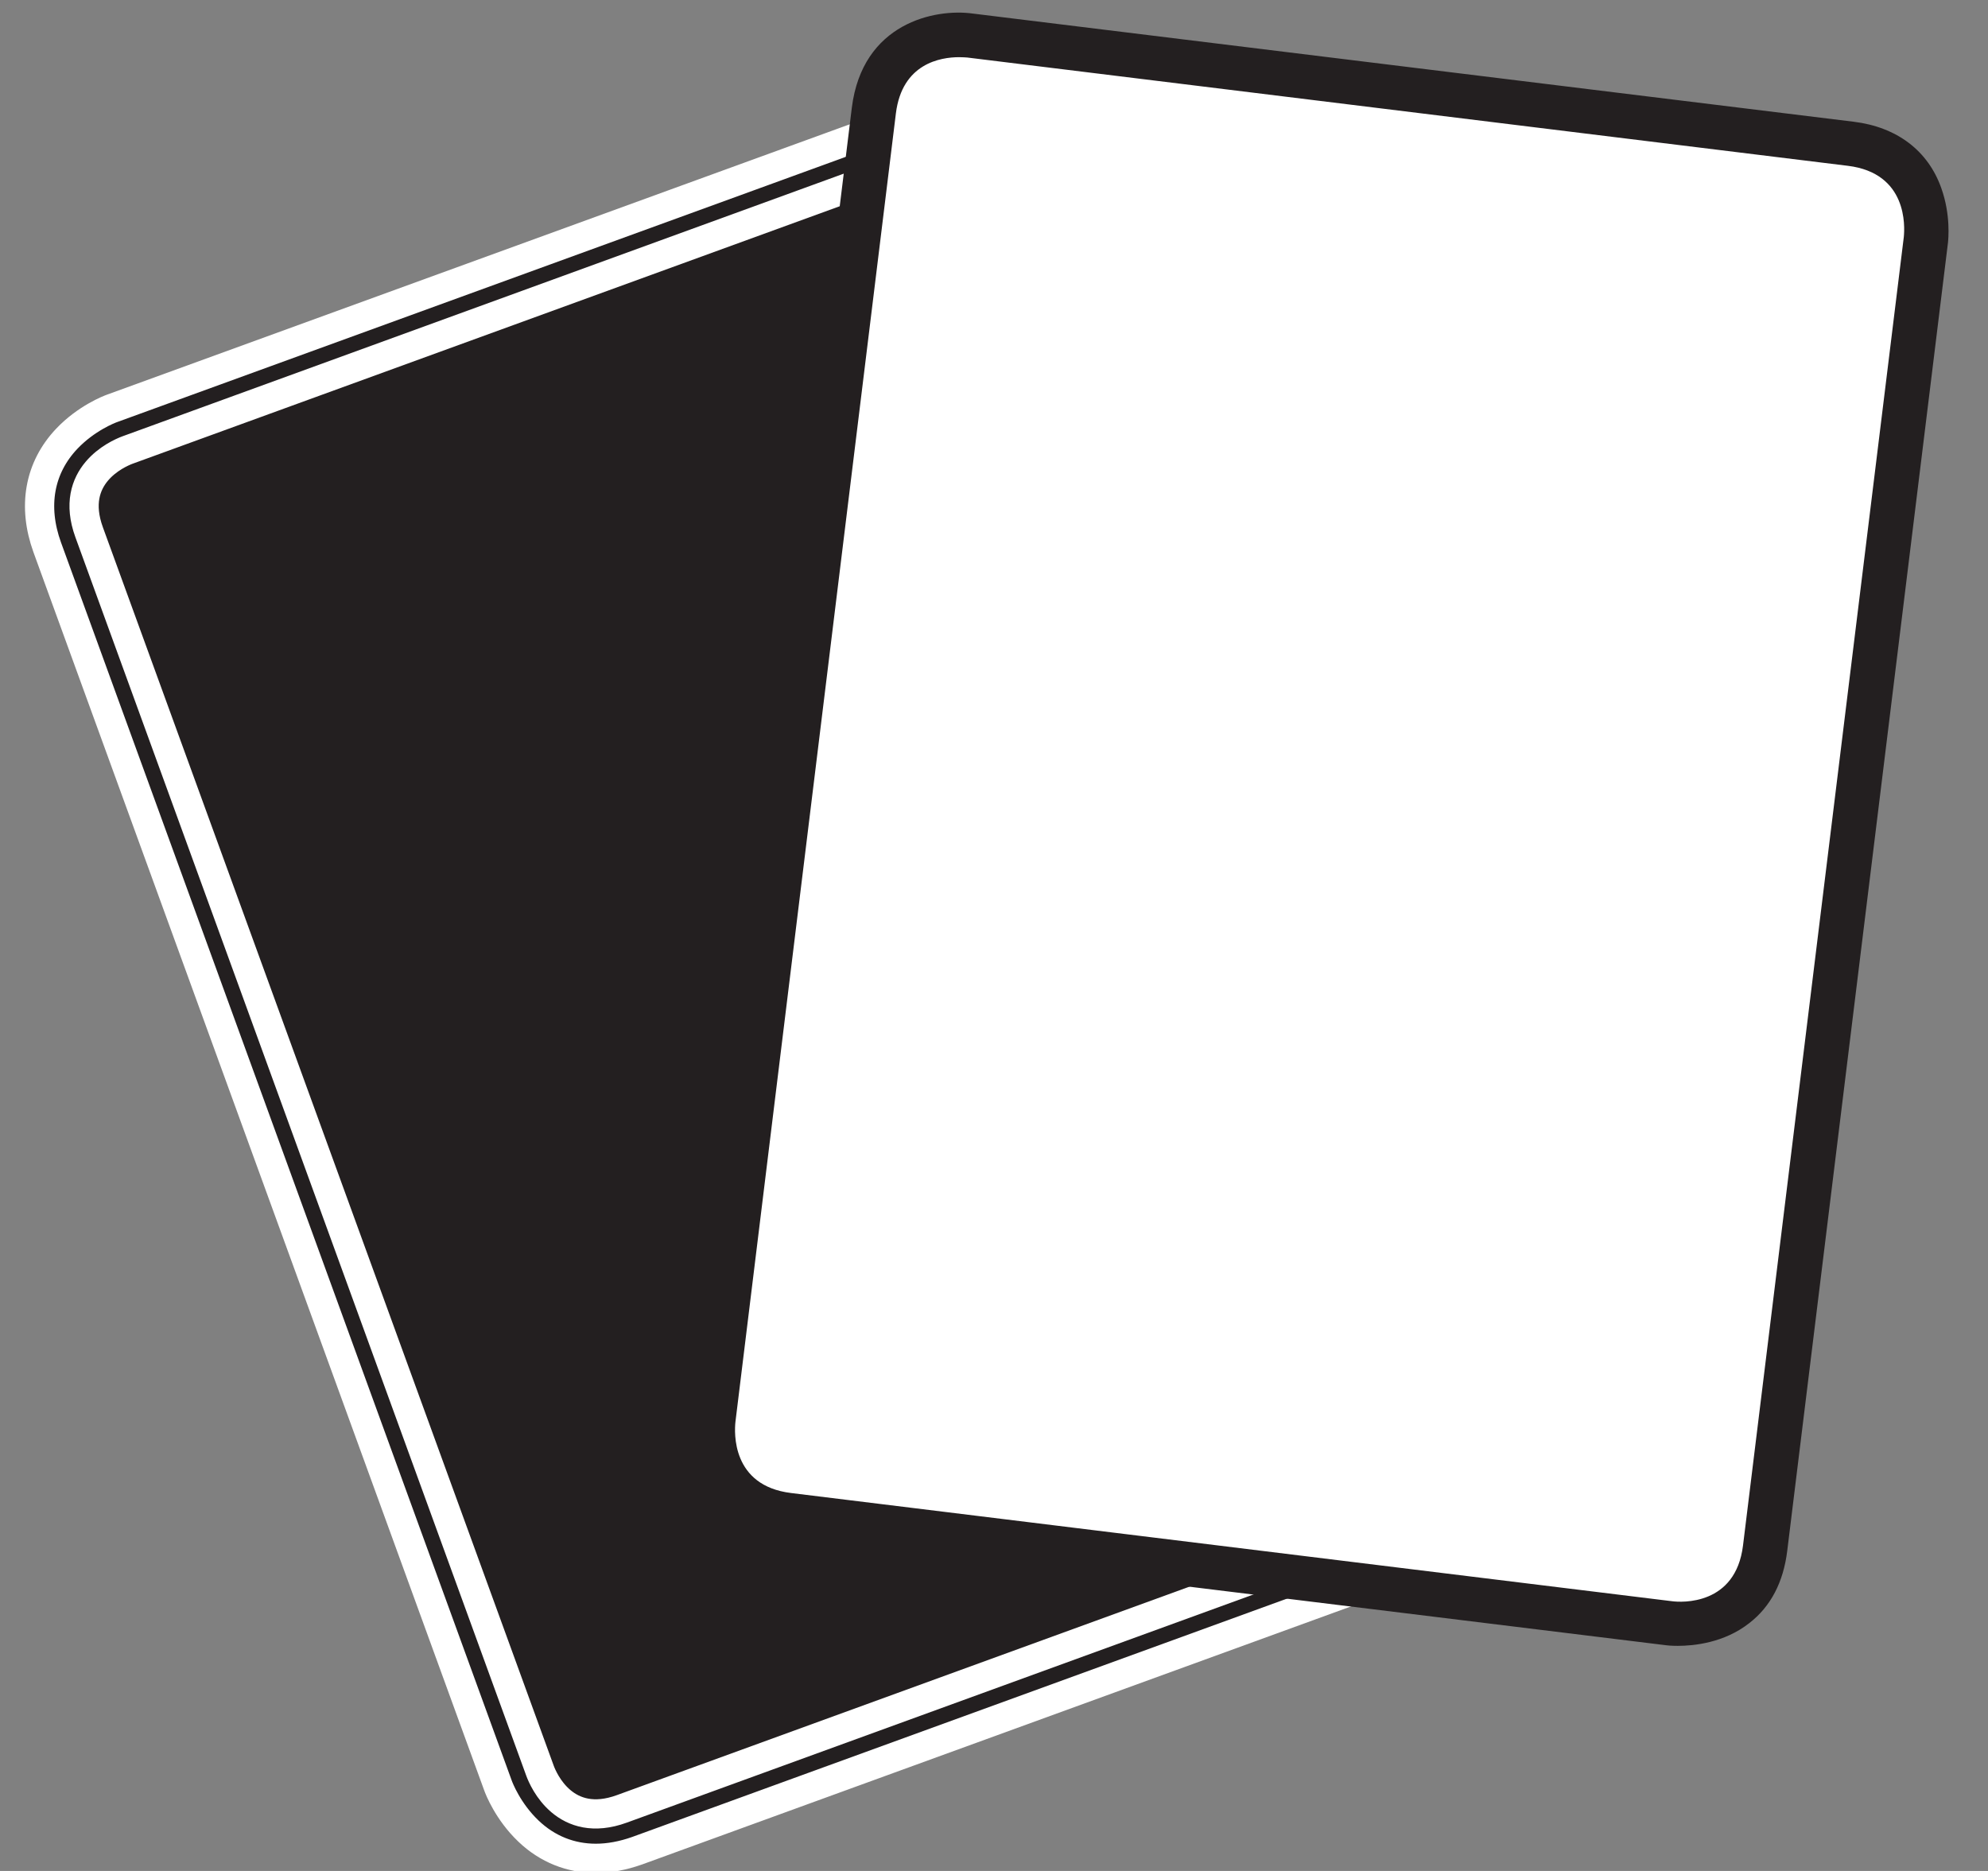 <?xml version="1.0" encoding="utf-8"?>
<!--
	Vector extracted from official Cards Against Humanity PDF:
	https://cardsagainsthumanity.com/
	https://s3.amazonaws.com/cah/CAH_MainGame.pdf
	Licensed under CC BY-NC-SA 2.0
-->
<!DOCTYPE svg PUBLIC "-//W3C//DTD SVG 1.1//EN" "http://www.w3.org/Graphics/SVG/1.1/DTD/svg11.dtd">
<svg version="1.1" id="Layer_1" xmlns="http://www.w3.org/2000/svg" xmlns:xlink="http://www.w3.org/1999/xlink" x="0px" y="0px"
	 width="17px" height="16px" viewBox="0 0 17 16" enable-background="new 0 0 17 16" xml:space="preserve">
<rect x="0" y="0" width="17" height="16" fill="#808080" stroke="none"/>
<path fill="#231F20" d="M1.023,3.67c0,0-0.693,0.252-0.441,0.945l3.855,10.591c0,0,0.252,0.693,0.945,0.441l7.128-2.594
	c0,0,0.692-0.252,0.44-0.945L9.096,1.517c0,0-0.252-0.692-0.945-0.44L1.023,3.67z"/>
<path fill="#231F20" d="M1.089,3.849C1.002,3.882,0.586,4.067,0.762,4.551l3.855,10.59c0.031,0.086,0.216,0.505,0.701,0.328
	l7.127-2.595c0.085-0.031,0.503-0.217,0.327-0.701L8.917,1.582C8.885,1.497,8.698,1.079,8.215,1.254L1.089,3.849z M5.095,15.892
	c-0.215,0-0.413-0.078-0.575-0.232c-0.177-0.168-0.253-0.367-0.261-0.389L0.404,4.681C0.277,4.33,0.336,4,0.571,3.752
	C0.738,3.576,0.936,3.5,0.959,3.492l7.126-2.594c0.691-0.25,1.08,0.253,1.189,0.554l3.856,10.59c0.25,0.691-0.252,1.082-0.553,1.19
	l-7.129,2.595C5.327,15.87,5.208,15.892,5.095,15.892"/>
<path fill="none" stroke="#FFFFFF" stroke-width="0.25" stroke-miterlimit="10" d="M1.089,3.849
	C1.002,3.882,0.586,4.067,0.762,4.551l3.855,10.59c0.031,0.086,0.216,0.505,0.701,0.328l7.127-2.595
	c0.085-0.031,0.503-0.217,0.327-0.701L8.917,1.582C8.885,1.497,8.698,1.079,8.215,1.254L1.089,3.849z M5.095,15.892
	c-0.215,0-0.413-0.078-0.575-0.232c-0.177-0.168-0.253-0.367-0.261-0.389L0.404,4.681C0.277,4.33,0.336,4,0.571,3.752
	C0.738,3.576,0.936,3.5,0.959,3.492l7.126-2.594c0.691-0.25,1.08,0.253,1.189,0.554l3.856,10.59c0.25,0.691-0.252,1.082-0.553,1.19
	l-7.129,2.595C5.327,15.87,5.208,15.892,5.095,15.892z"/>
<path fill="#FFFFFF" d="M8.295,0.304c0,0-0.732-0.09-0.822,0.642L6.1,12.136c0,0-0.09,0.731,0.641,0.822l7.532,0.924
	c0,0,0.732,0.091,0.822-0.642l1.373-11.19c0,0,0.091-0.731-0.642-0.821L8.295,0.304z"/>
<path fill="#231F20" d="M8.202,0.489c-0.159,0-0.488,0.053-0.541,0.481L6.289,12.159c-0.01,0.09-0.034,0.547,0.476,0.609
	l7.531,0.925c0.086,0.012,0.546,0.036,0.609-0.476l1.375-11.19c0.009-0.09,0.033-0.546-0.478-0.609l-7.53-0.926
	C8.257,0.491,8.232,0.489,8.202,0.489 M14.347,14.075c-0.057,0-0.093-0.004-0.098-0.005l-7.532-0.925
	c-0.727-0.088-0.845-0.715-0.806-1.033L7.284,0.923c0.09-0.728,0.713-0.852,1.035-0.807l7.532,0.925
	c0.369,0.045,0.637,0.247,0.75,0.569c0.082,0.229,0.059,0.44,0.057,0.463l-1.375,11.191c-0.033,0.267-0.141,0.475-0.325,0.617
	C14.743,14.05,14.483,14.075,14.347,14.075"/>
</svg>
